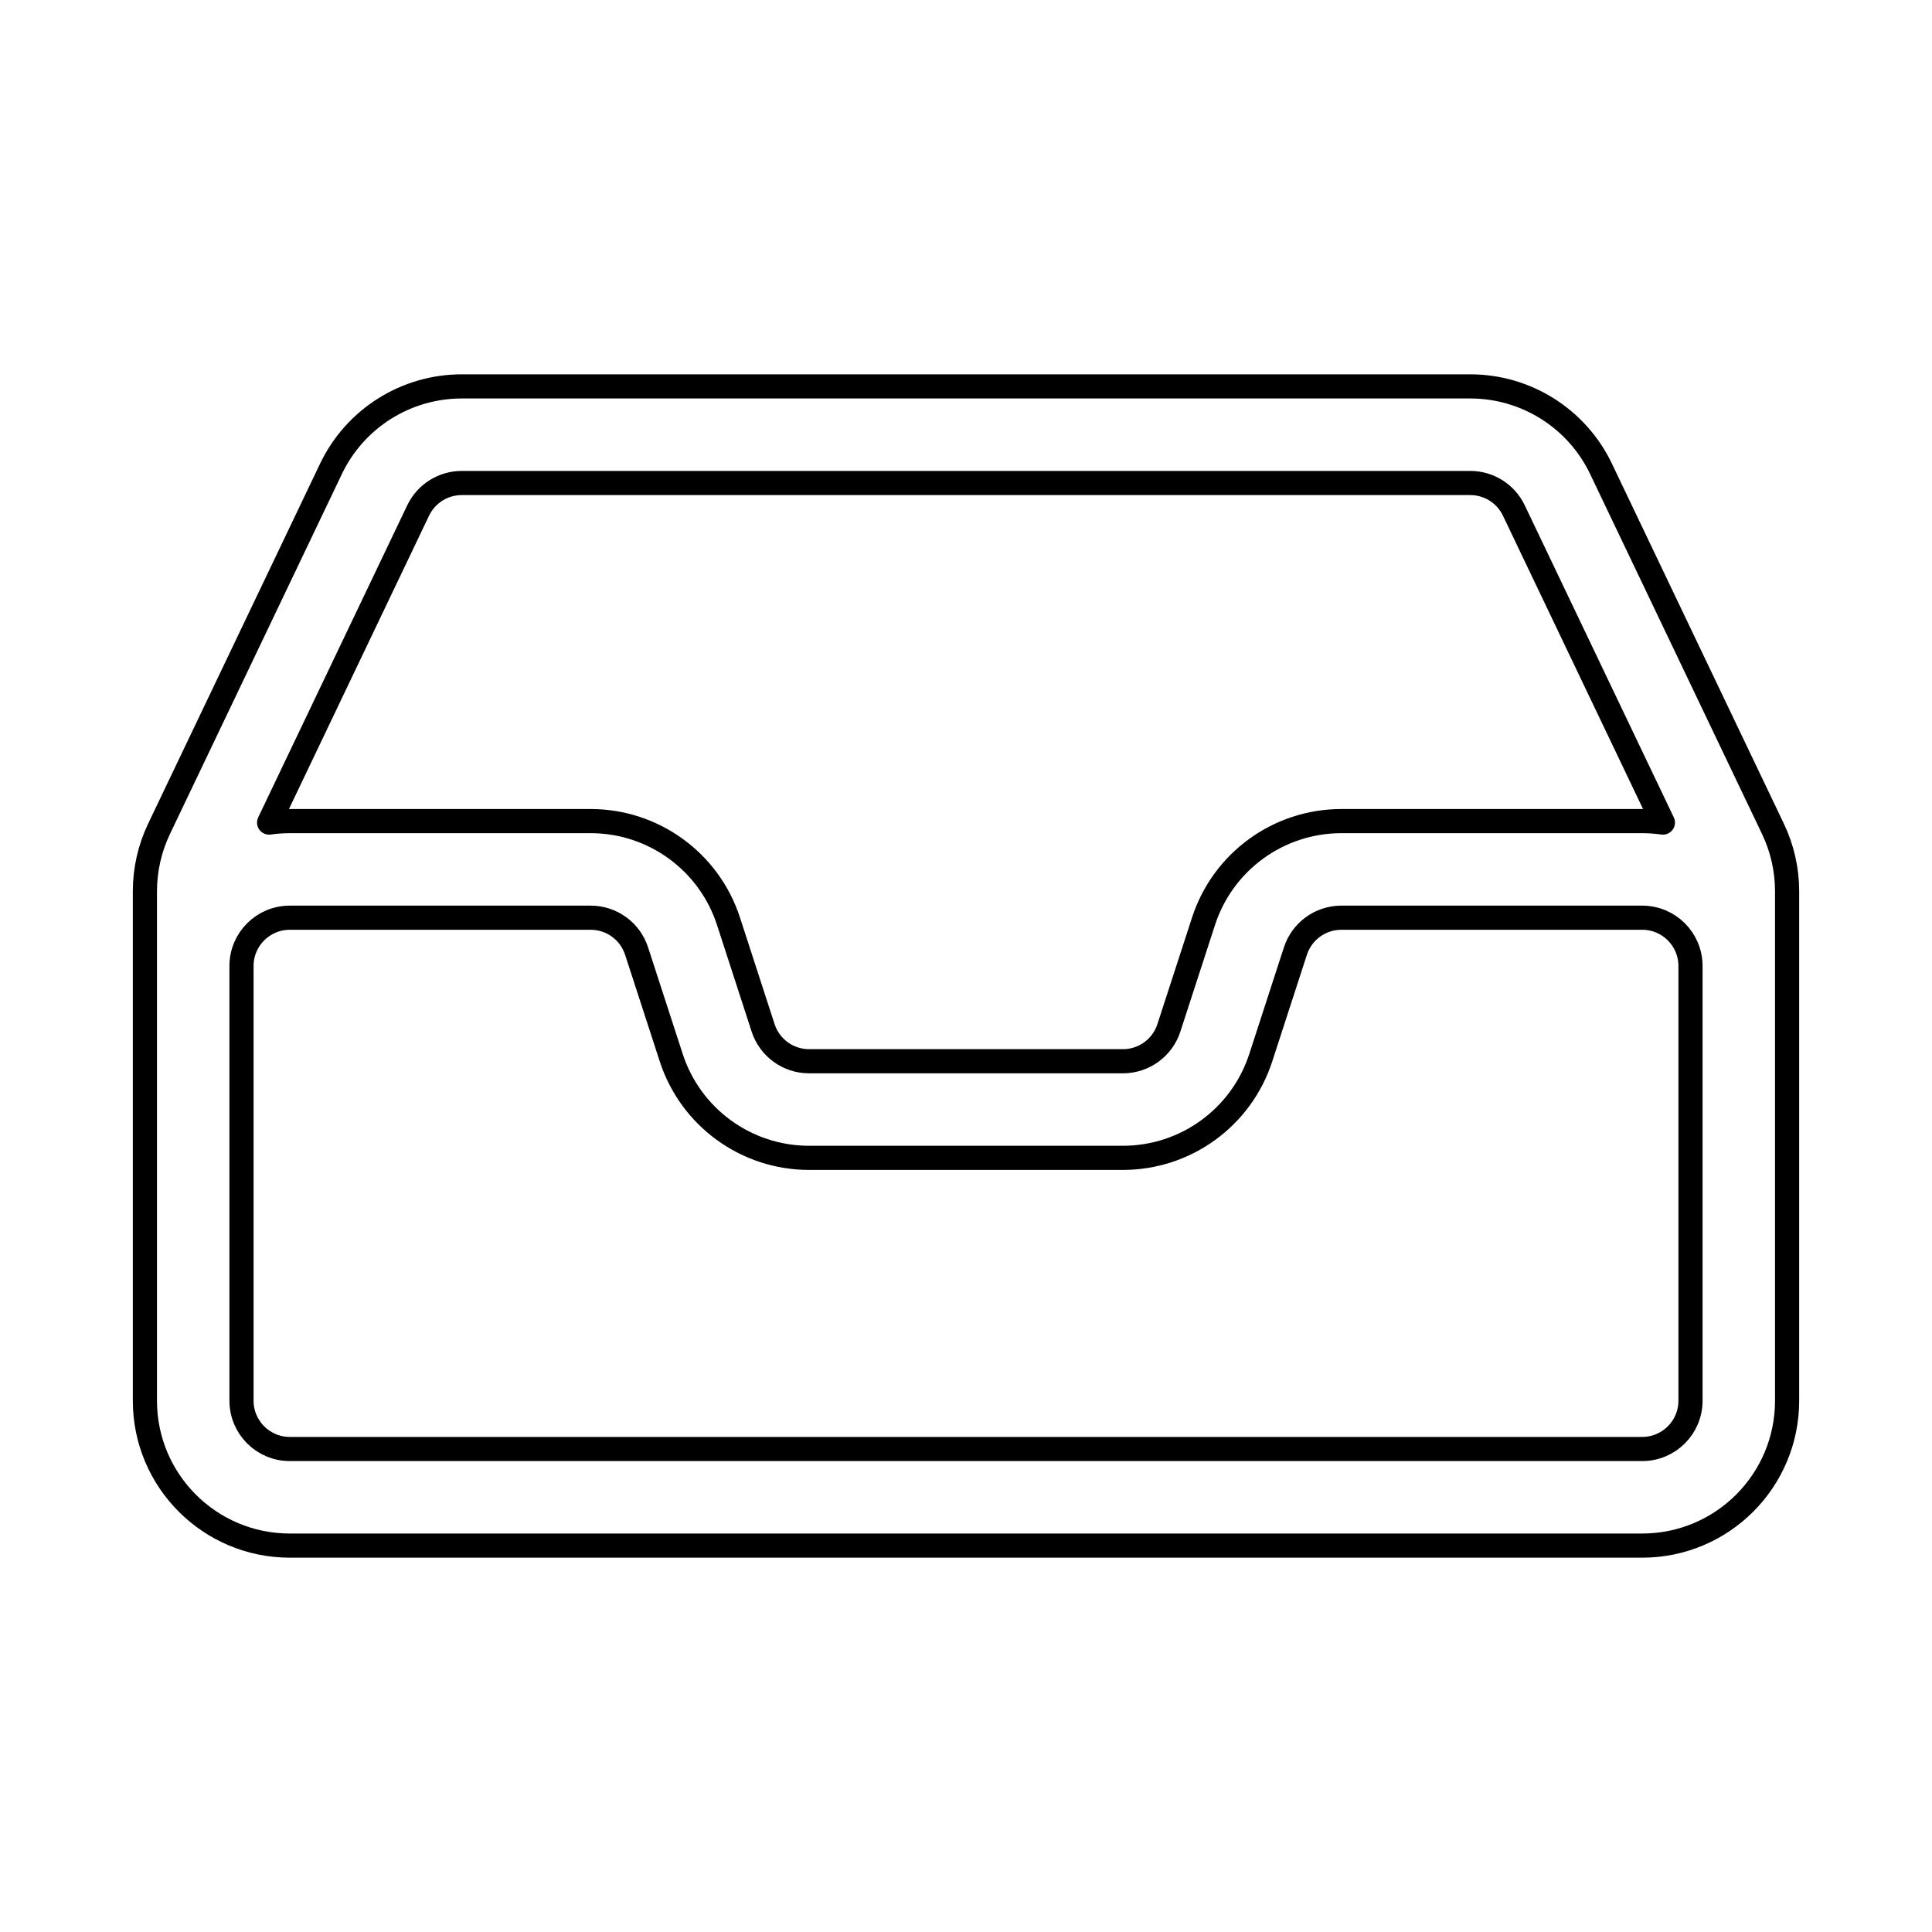 <svg viewBox="0 0 80 80" fill="none">
  <path fill-rule="evenodd" clip-rule="evenodd" d="M19.119 16C16.808 16 14.701 17.328 13.705 19.414L6.586 34.32C6.2 35.128 6 36.011 6 36.906V58C6 61.314 8.686 64 12 64H68C71.314 64 74 61.314 74 58V36.906C74 36.011 73.8 35.128 73.414 34.32L66.295 19.414C65.299 17.328 63.192 16 60.881 16H19.119ZM70 40C70 38.895 69.105 38 68 38H55.542C54.675 38 53.907 38.558 53.64 39.382L52.205 43.798C51.401 46.27 49.098 47.944 46.498 47.944H33.502C30.902 47.944 28.599 46.27 27.795 43.798L26.36 39.382C26.093 38.558 25.325 38 24.458 38H12C10.895 38 10 38.895 10 40V58C10 59.105 10.895 60 12 60H68C69.105 60 70 59.105 70 58V40ZM68.857 34.061L62.685 21.138C62.353 20.443 61.651 20 60.881 20H19.119C18.349 20 17.647 20.443 17.315 21.138L11.143 34.061C11.423 34.021 11.709 34 12 34H24.458C27.058 34 29.361 35.674 30.165 38.146L31.599 42.562C31.867 43.386 32.635 43.944 33.502 43.944H46.498C47.365 43.944 48.133 43.386 48.401 42.562L49.836 38.146C50.639 35.674 52.943 34 55.542 34H68C68.291 34 68.577 34.021 68.857 34.061Z" stroke="currentColor" stroke-linecap="round" stroke-linejoin="round" />
</svg>